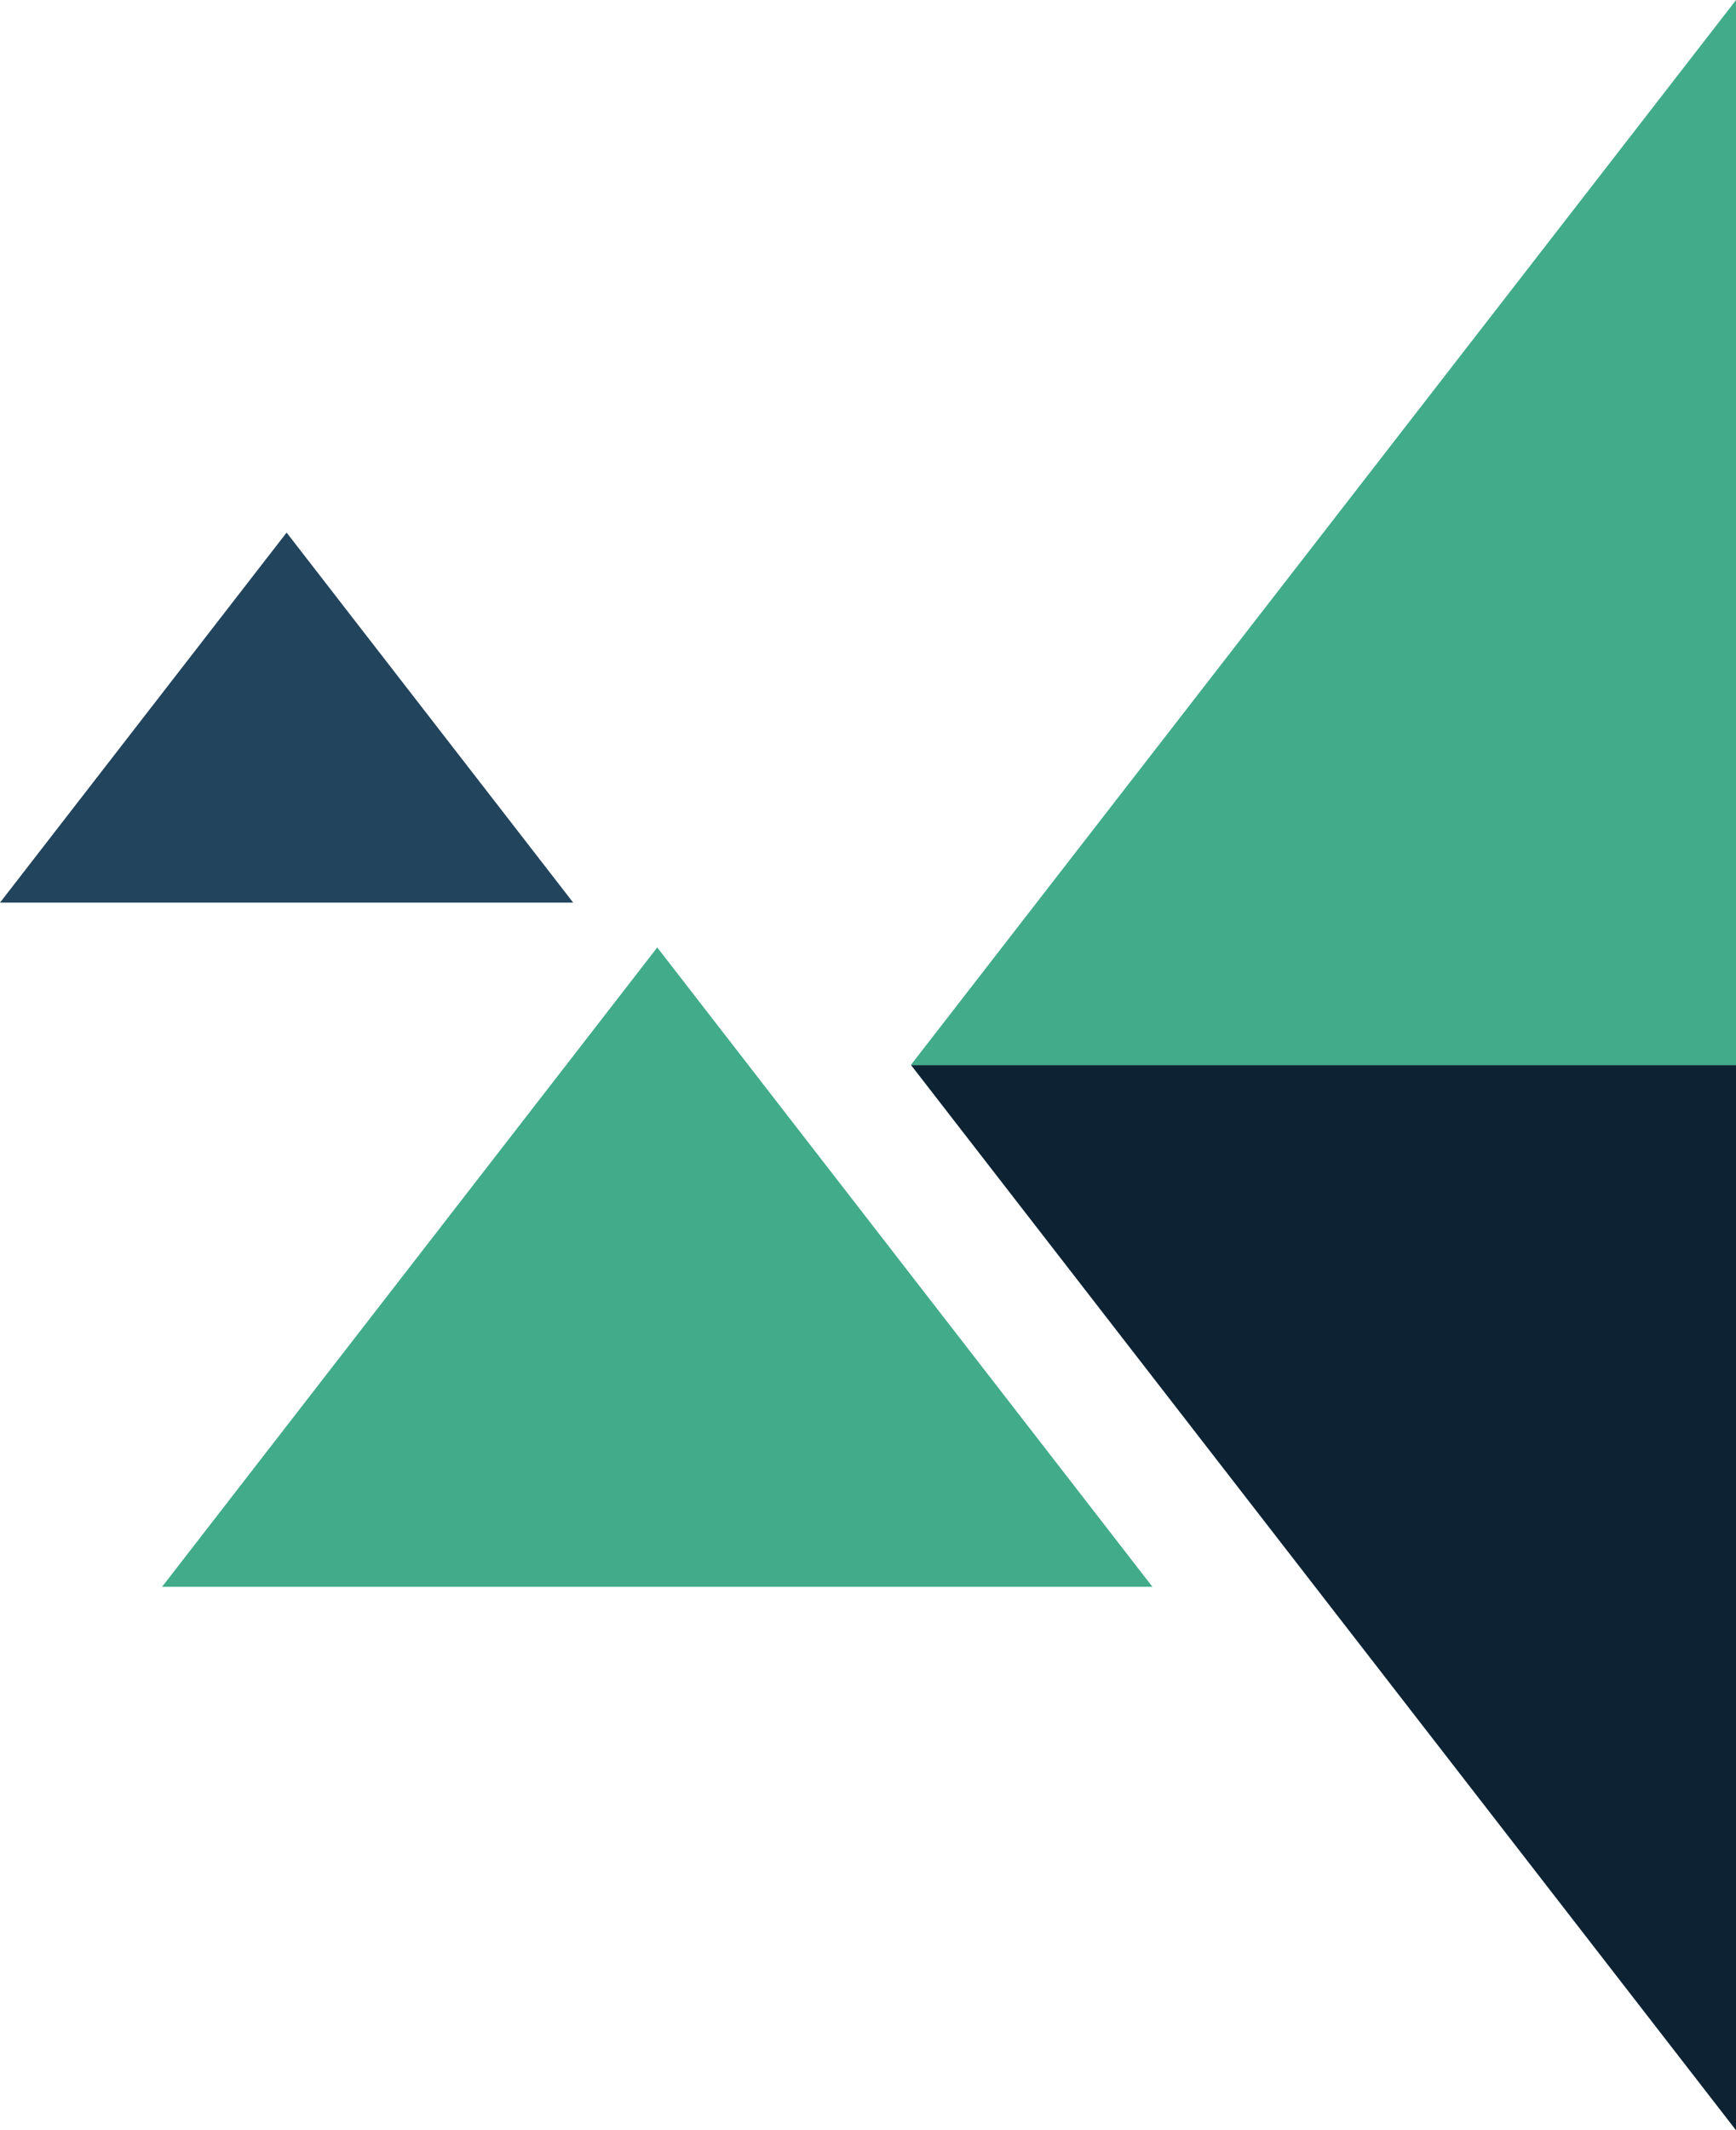 <?xml version="1.0" encoding="utf-8"?>
<!-- Generator: Adobe Illustrator 16.0.0, SVG Export Plug-In . SVG Version: 6.00 Build 0)  -->
<!DOCTYPE svg PUBLIC "-//W3C//DTD SVG 1.1//EN" "http://www.w3.org/Graphics/SVG/1.1/DTD/svg11.dtd">
<svg version="1.1" xmlns="http://www.w3.org/2000/svg" xmlns:xlink="http://www.w3.org/1999/xlink" x="0px" y="0px"
	 width="85.819px" height="105.259px" viewBox="0 0 85.819 105.259" enable-background="new 0 0 85.819 105.259"
	 xml:space="preserve">
<g>
	<polygon fill="#22445D" points="0.001,44.601 0,44.601 14.168,26.316 28.336,44.601 	"/>
	<polygon fill="#0D2333" points="45.044,52.628 126.595,52.628 126.595,52.628 126.595,52.628 126.602,52.628 126.602,52.628 
		126.599,52.632 85.823,105.255 85.819,105.259 85.815,105.255 45.04,52.632 45.036,52.628 45.044,52.628 45.044,52.628 	"/>
	<path fill="none" d="M45.044,52.628L45.044,52.628L45.044,52.628z"/>
	<polygon fill="#41AB8A" points="85.823,0 126.602,52.628 45.024,52.628 	"/>
	<polygon fill="#41AB8A" points="32.491,46.816 56.966,78.402 56.97,78.406 56.964,78.406 8.013,78.406 	"/>
</g>
</svg>
